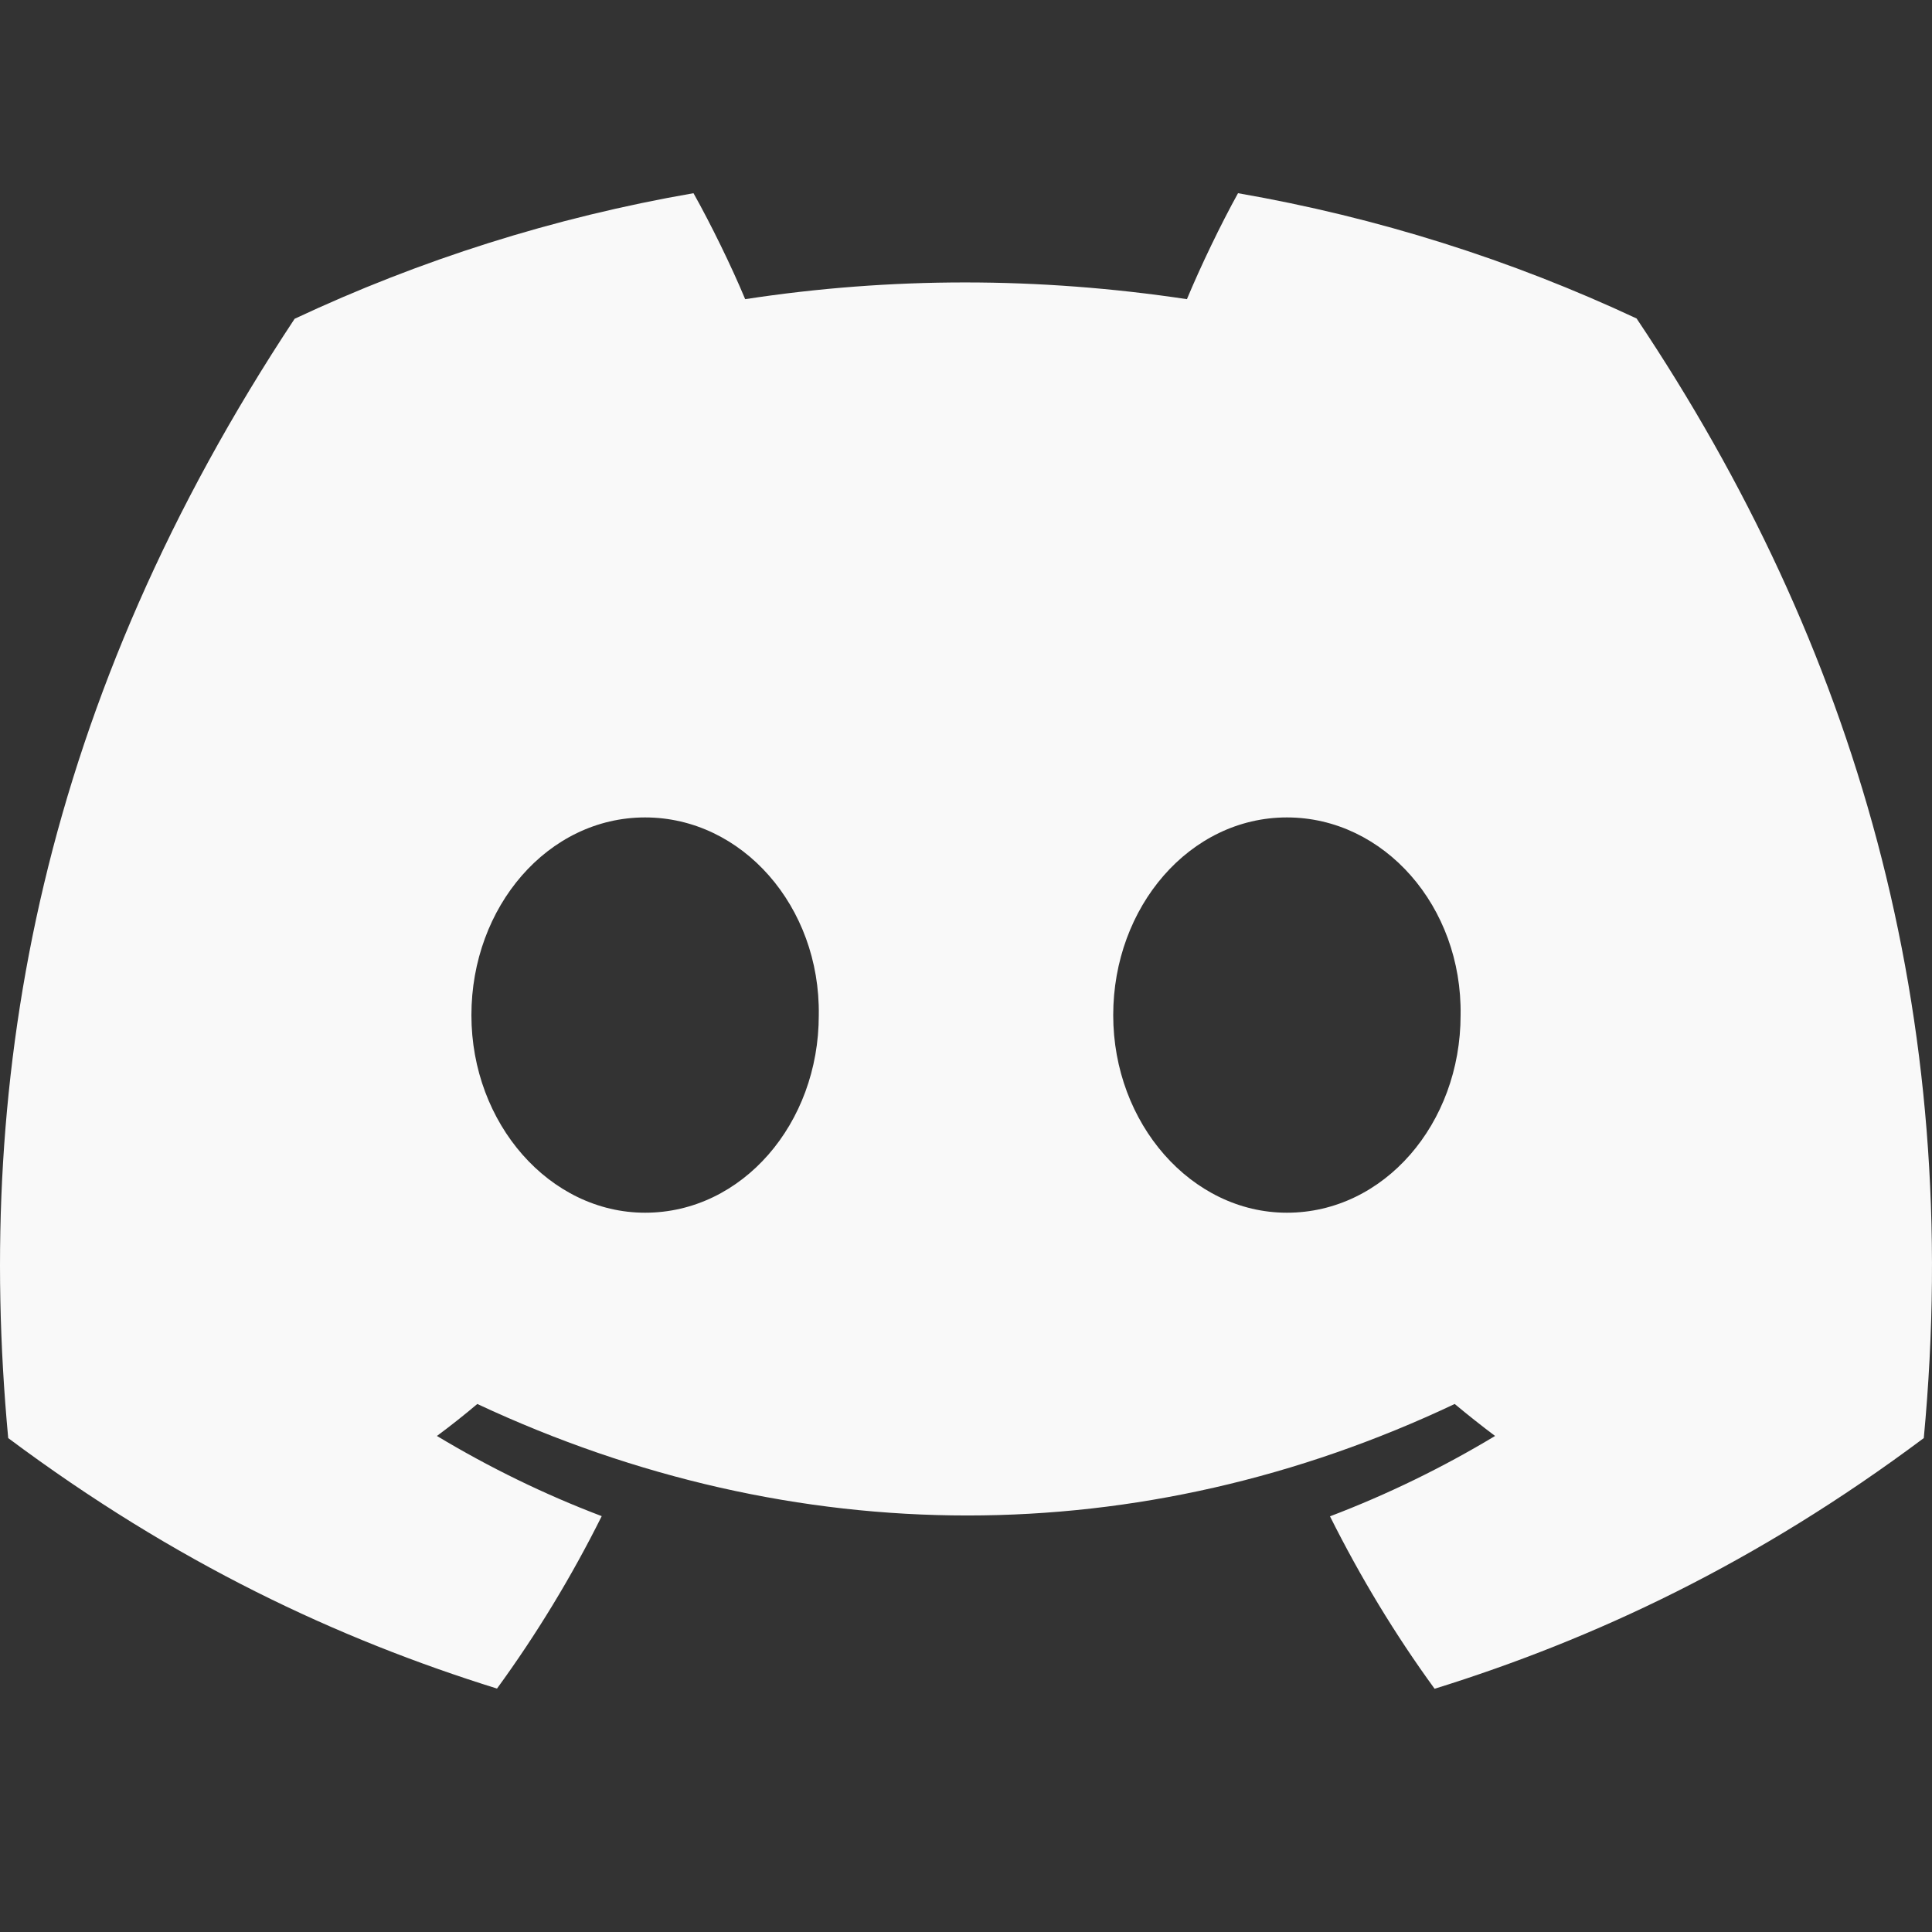 <svg width="20" height="20" viewBox="0 0 20 20" fill="none" xmlns="http://www.w3.org/2000/svg">
<rect x="0" y="0" width="20" height="20" fill="#333333" stroke="none"/>
<path d="M16.942 3.297C15.647 2.691 14.263 2.251 12.816 2C12.638 2.321 12.43 2.754 12.287 3.097C10.749 2.866 9.224 2.866 7.714 3.097C7.571 2.754 7.359 2.321 7.179 2C5.731 2.251 4.345 2.692 3.05 3.3C0.439 7.246 -0.269 11.094 0.085 14.887C1.817 16.18 3.495 16.966 5.145 17.48C5.553 16.92 5.916 16.323 6.229 15.695C5.633 15.469 5.062 15.189 4.523 14.865C4.666 14.759 4.806 14.648 4.941 14.534C8.232 16.073 11.807 16.073 15.059 14.534C15.196 14.648 15.336 14.759 15.477 14.865C14.936 15.191 14.364 15.47 13.768 15.697C14.081 16.323 14.442 16.921 14.851 17.482C16.503 16.968 18.183 16.182 19.915 14.887C20.33 10.49 19.206 6.677 16.942 3.297ZM6.678 12.554C5.69 12.554 4.88 11.632 4.88 10.509C4.88 9.386 5.672 8.462 6.678 8.462C7.683 8.462 8.493 9.384 8.476 10.509C8.477 11.632 7.683 12.554 6.678 12.554ZM13.322 12.554C12.334 12.554 11.524 11.632 11.524 10.509C11.524 9.386 12.317 8.462 13.322 8.462C14.328 8.462 15.138 9.384 15.12 10.509C15.12 11.632 14.328 12.554 13.322 12.554Z" fill="#F9F9F9"/>
</svg>

